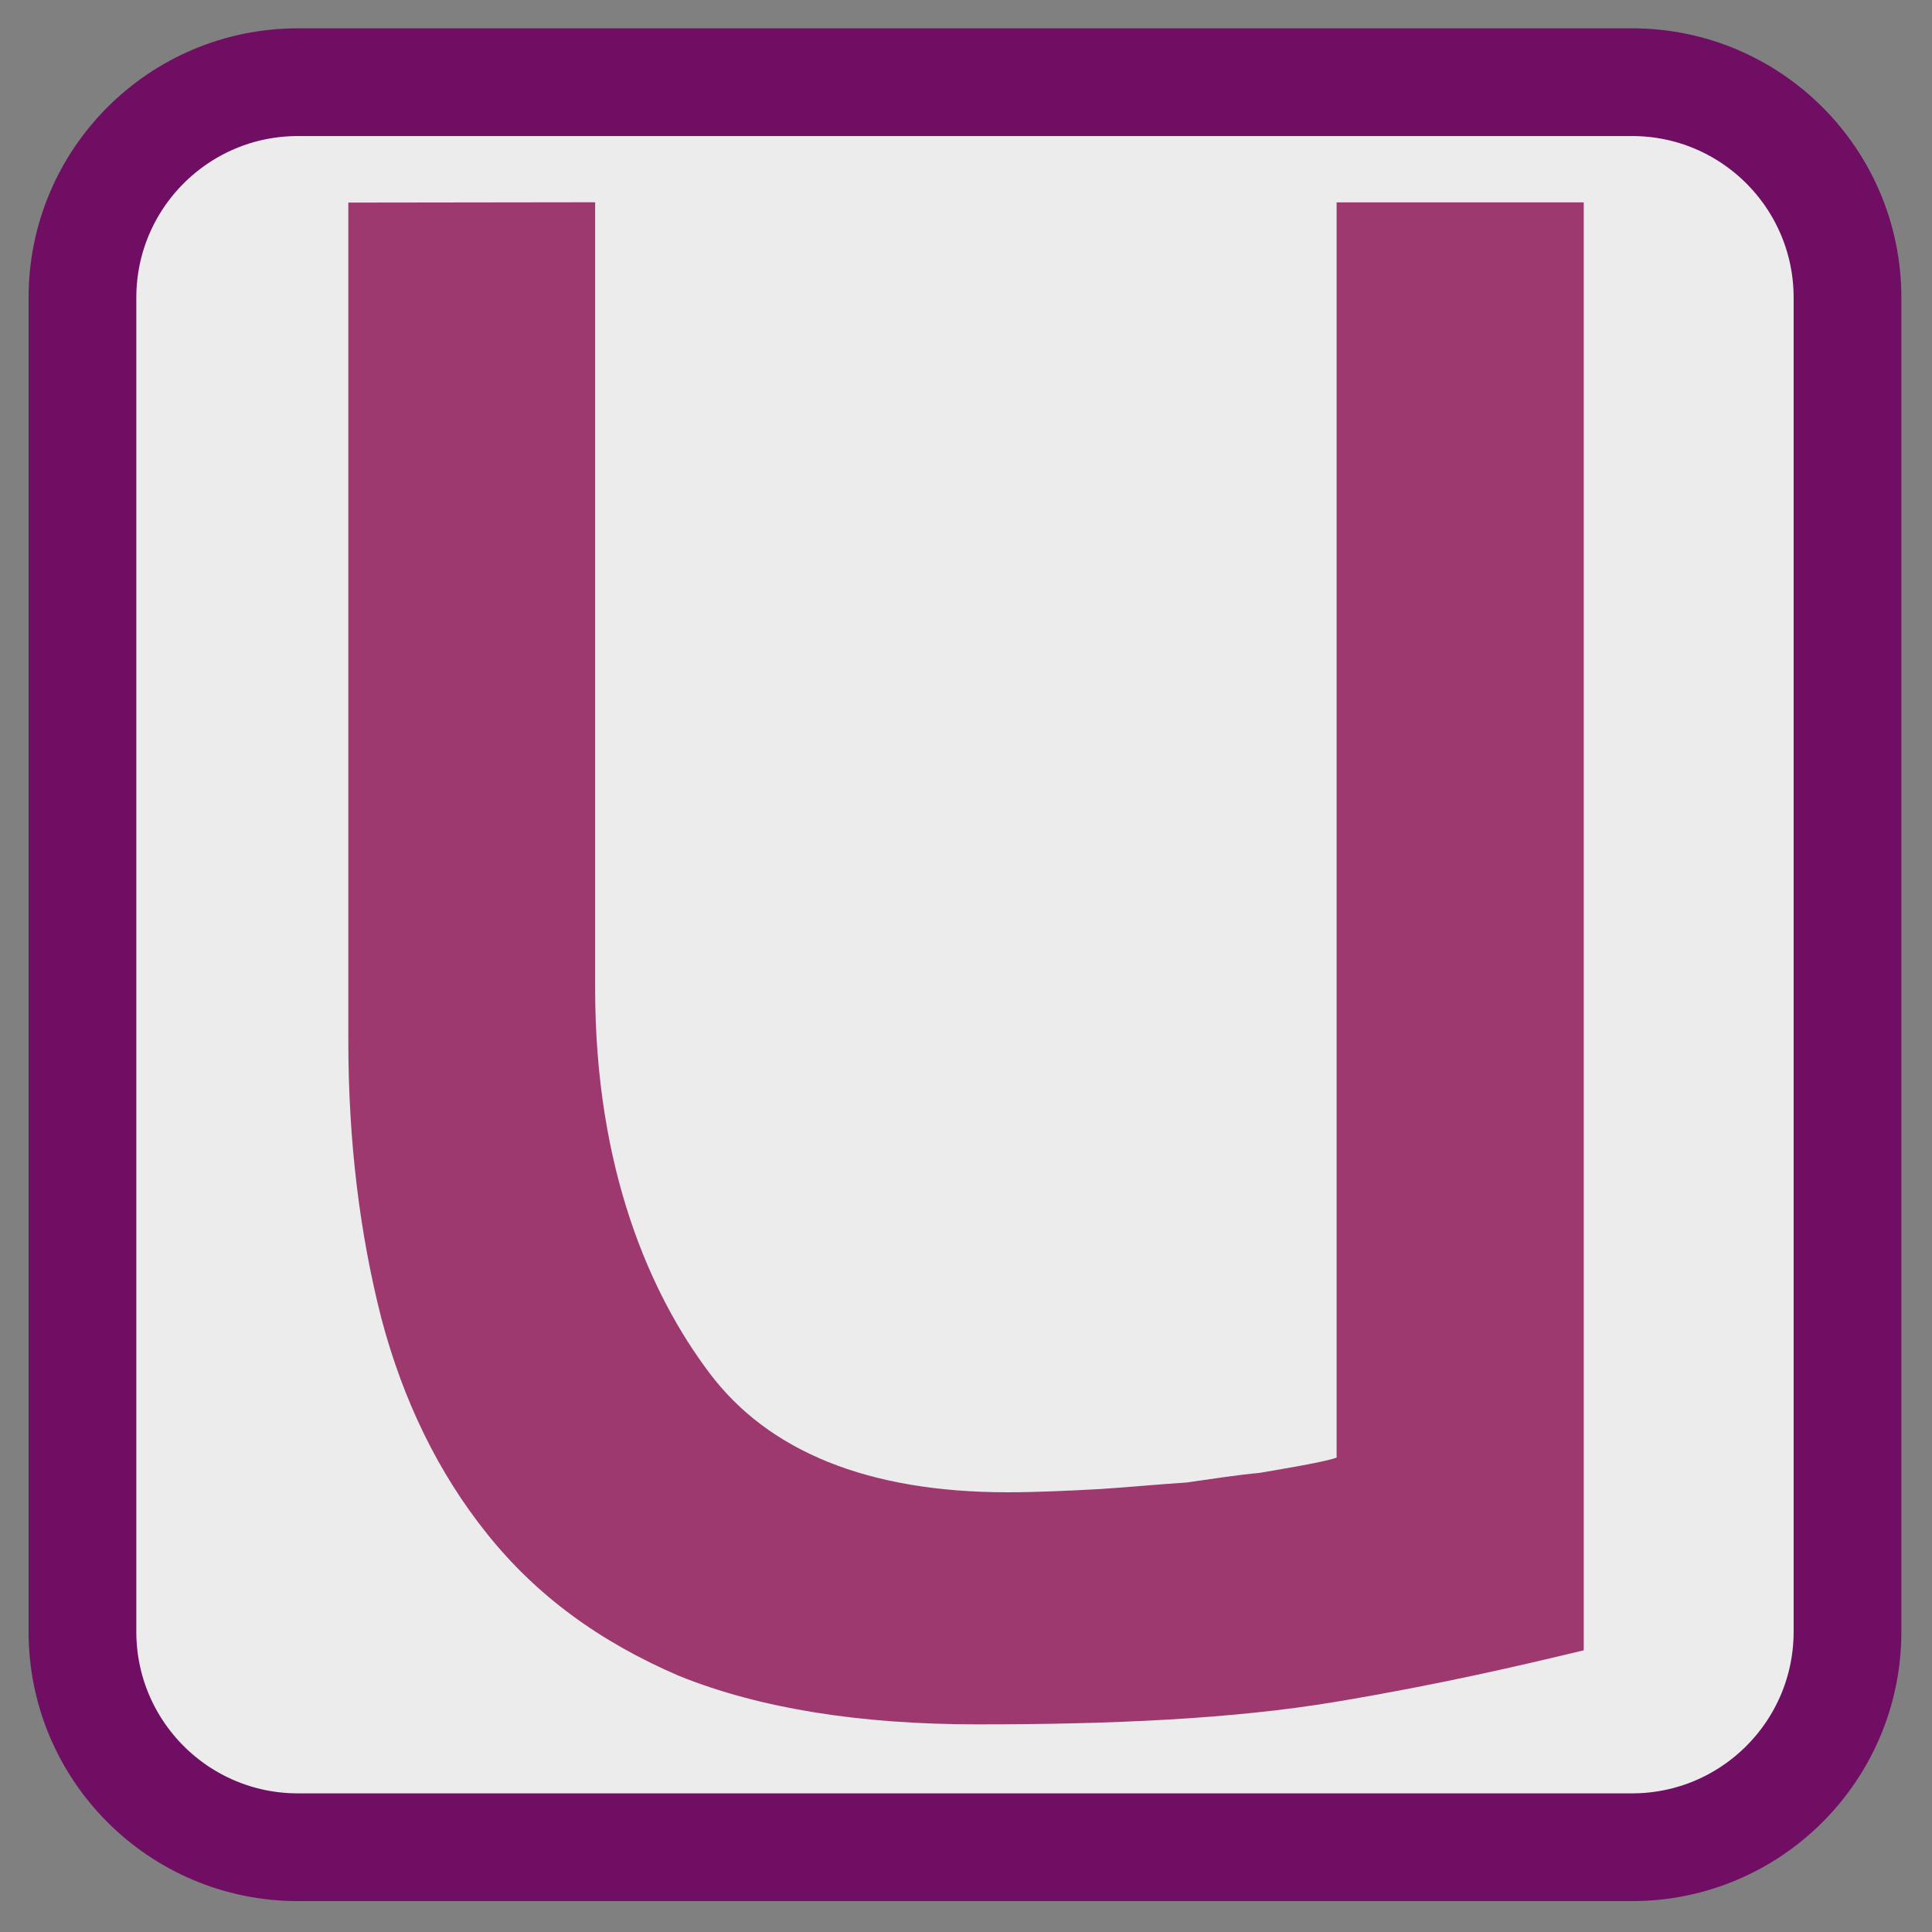 
<svg xmlns="http://www.w3.org/2000/svg" xmlns:xlink="http://www.w3.org/1999/xlink" width="256px" height="256px" viewBox="0 0 256 256" version="1.1">
<rect x="0" y="0" width="256" height="256" fill="#808080" stroke="none"/>
<g id="surface1">
<path style="fill-rule:nonzero;fill:rgb(92.549%,92.549%,92.549%);fill-opacity:1;stroke-width:2.677;stroke-linecap:butt;stroke-linejoin:miter;stroke:rgb(43.922%,5.49%,38.824%);stroke-opacity:1;stroke-miterlimit:4;" d="M 391.998 501.871 L 425.145 501.871 C 428.102 501.871 430.499 504.268 430.499 507.225 L 430.499 540.371 C 430.499 543.329 428.102 545.726 425.145 545.726 L 391.998 545.726 C 389.041 545.726 386.644 543.329 386.644 540.371 L 386.644 507.225 C 386.644 504.268 389.041 501.871 391.998 501.871 Z M 391.998 501.871 " transform="matrix(5.333,0,0,5.333,-2051.048,-2665.589)"/>
<path style=" stroke:none;fill-rule:nonzero;fill:rgb(61.569%,22.353%,43.529%);fill-opacity:1;" d="M 46.156 26.844 L 46.156 137.926 C 46.156 151.391 47.695 163.562 50.535 174.691 C 53.414 185.59 58.082 195.203 64.574 203.281 C 71.066 211.387 79.383 217.523 90.027 222.086 C 100.711 226.387 113.945 228.488 129.551 228.488 C 147.488 228.488 163.422 227.766 176.945 225.508 C 190.73 223.211 201.504 220.68 209.852 218.672 L 209.852 26.812 L 177.109 26.812 L 177.109 193.133 C 175.828 193.664 169.945 194.648 166.844 195.172 C 163.961 195.43 160.867 195.926 157.18 196.445 C 153.539 196.672 149.922 197.035 145.793 197.305 C 141.633 197.531 137.418 197.734 133.48 197.734 C 115.031 197.734 101.789 192.312 93.988 181.906 C 86.188 171.539 78.859 154.992 78.859 130.984 L 78.859 26.801 M 46.148 26.867 "/>
</g>
</svg>
